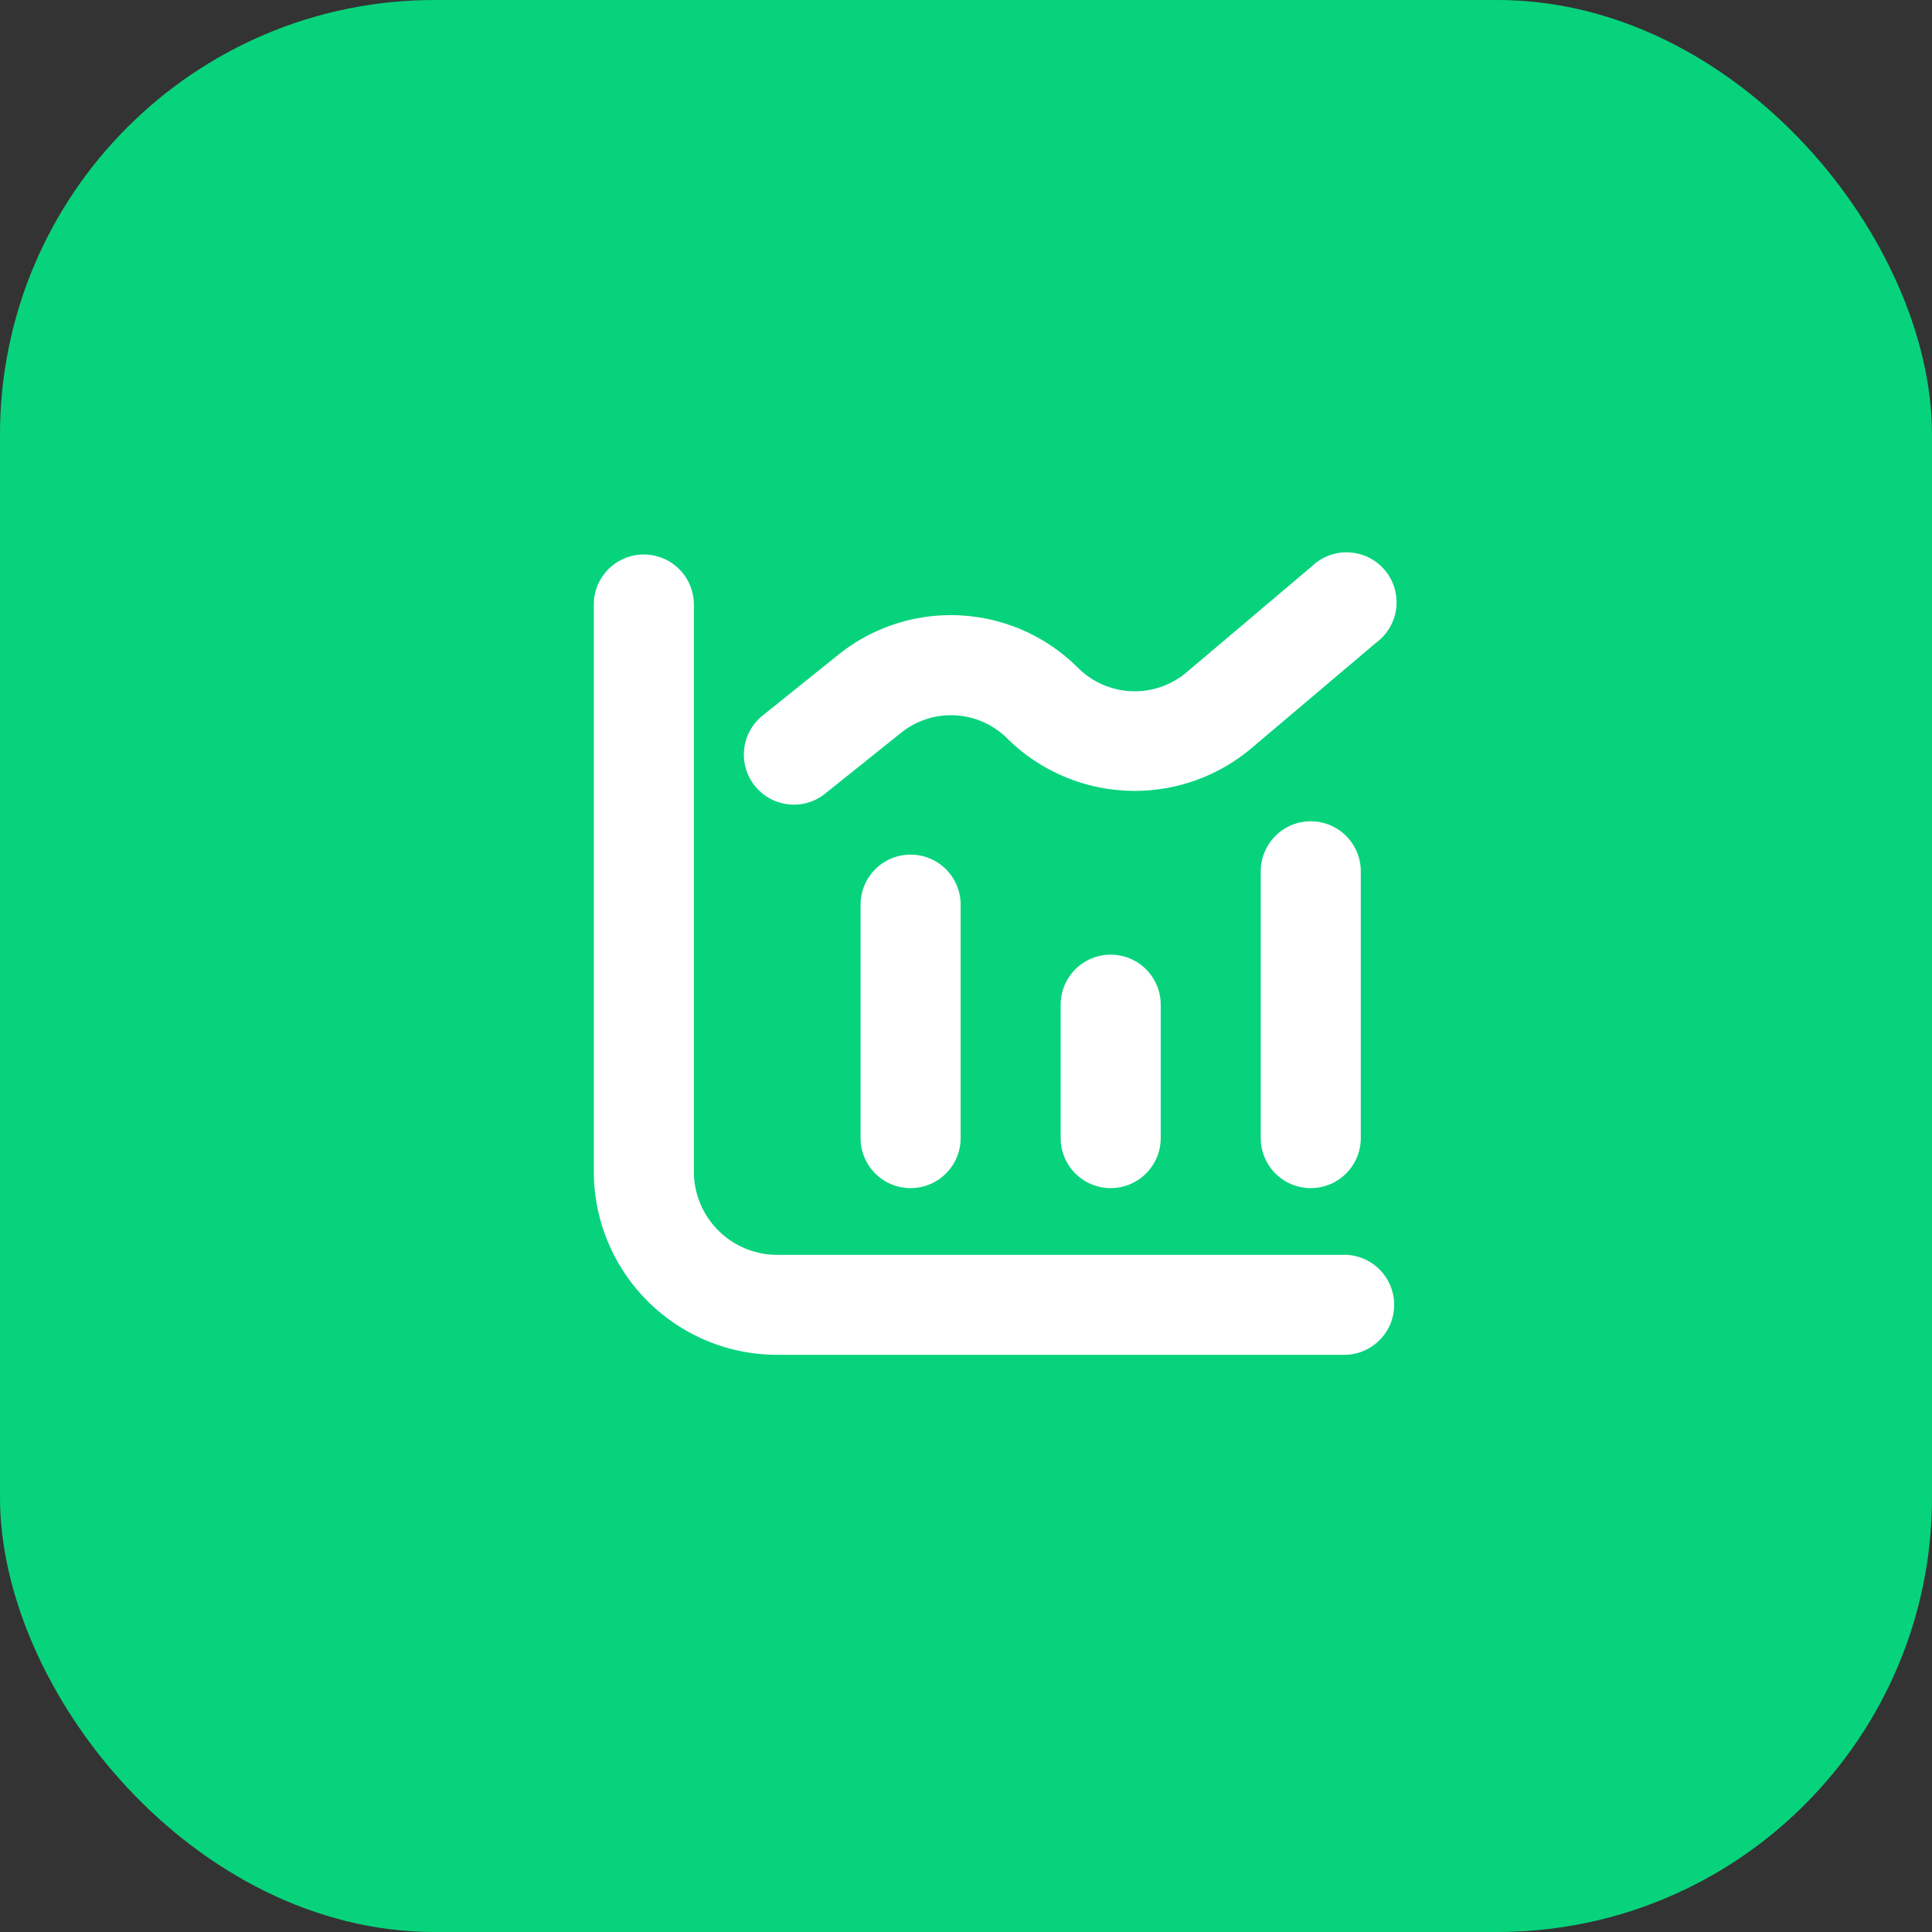 <svg xmlns="http://www.w3.org/2000/svg" width="80" height="80" viewBox="0 0 80 80">
  <rect x="0" y="0" width="80" height="80" fill="#333333" stroke="none"/>
  <g id="Grupo_1757" data-name="Grupo 1757" transform="translate(-17.679 -21)">
    <rect id="Retângulo_1196" data-name="Retângulo 1196" width="80" height="80" rx="18" transform="translate(17.679 21)" fill="#08d37d"/>
    <g id="chart-histogram" transform="translate(42.267 43.944)">
      <path id="Caminho_411" data-name="Caminho 411" d="M31.069,29H7.595a3.452,3.452,0,0,1-3.452-3.452V2.071A2.071,2.071,0,1,0,0,2.071V25.545A7.6,7.6,0,0,0,7.595,33.14H31.069a2.071,2.071,0,1,0,0-4.143Z" transform="translate(0 0.017)" fill="#fff"/>
      <path id="Caminho_412" data-name="Caminho 412" d="M10.071,9A2.071,2.071,0,0,0,8,11.071v9.666a2.071,2.071,0,1,0,4.143,0V11.071A2.071,2.071,0,0,0,10.071,9Z" transform="translate(3.047 3.445)" fill="#fff"/>
      <path id="Caminho_413" data-name="Caminho 413" d="M14,14.071v5.523a2.071,2.071,0,0,0,4.143,0V14.071a2.071,2.071,0,0,0-4.143,0Z" transform="translate(5.332 4.587)" fill="#fff"/>
      <path id="Caminho_414" data-name="Caminho 414" d="M20,10.071V21.118a2.071,2.071,0,1,0,4.142,0V10.071a2.071,2.071,0,1,0-4.142,0Z" transform="translate(7.617 3.064)" fill="#fff"/>
      <path id="Caminho_415" data-name="Caminho 415" d="M6.571,10.374a2.053,2.053,0,0,0,1.292-.454L11.009,7.4a3.3,3.3,0,0,1,4.406.243,7.5,7.5,0,0,0,10.08.414l5.2-4.4A2.071,2.071,0,1,0,28.017.508l-5.2,4.4a3.329,3.329,0,0,1-4.477-.193A7.441,7.441,0,0,0,8.421,4.16L5.277,6.686a2.071,2.071,0,0,0,1.294,3.688Z" transform="translate(1.714 0)" fill="#fff"/>
    </g>
  </g>
</svg>
